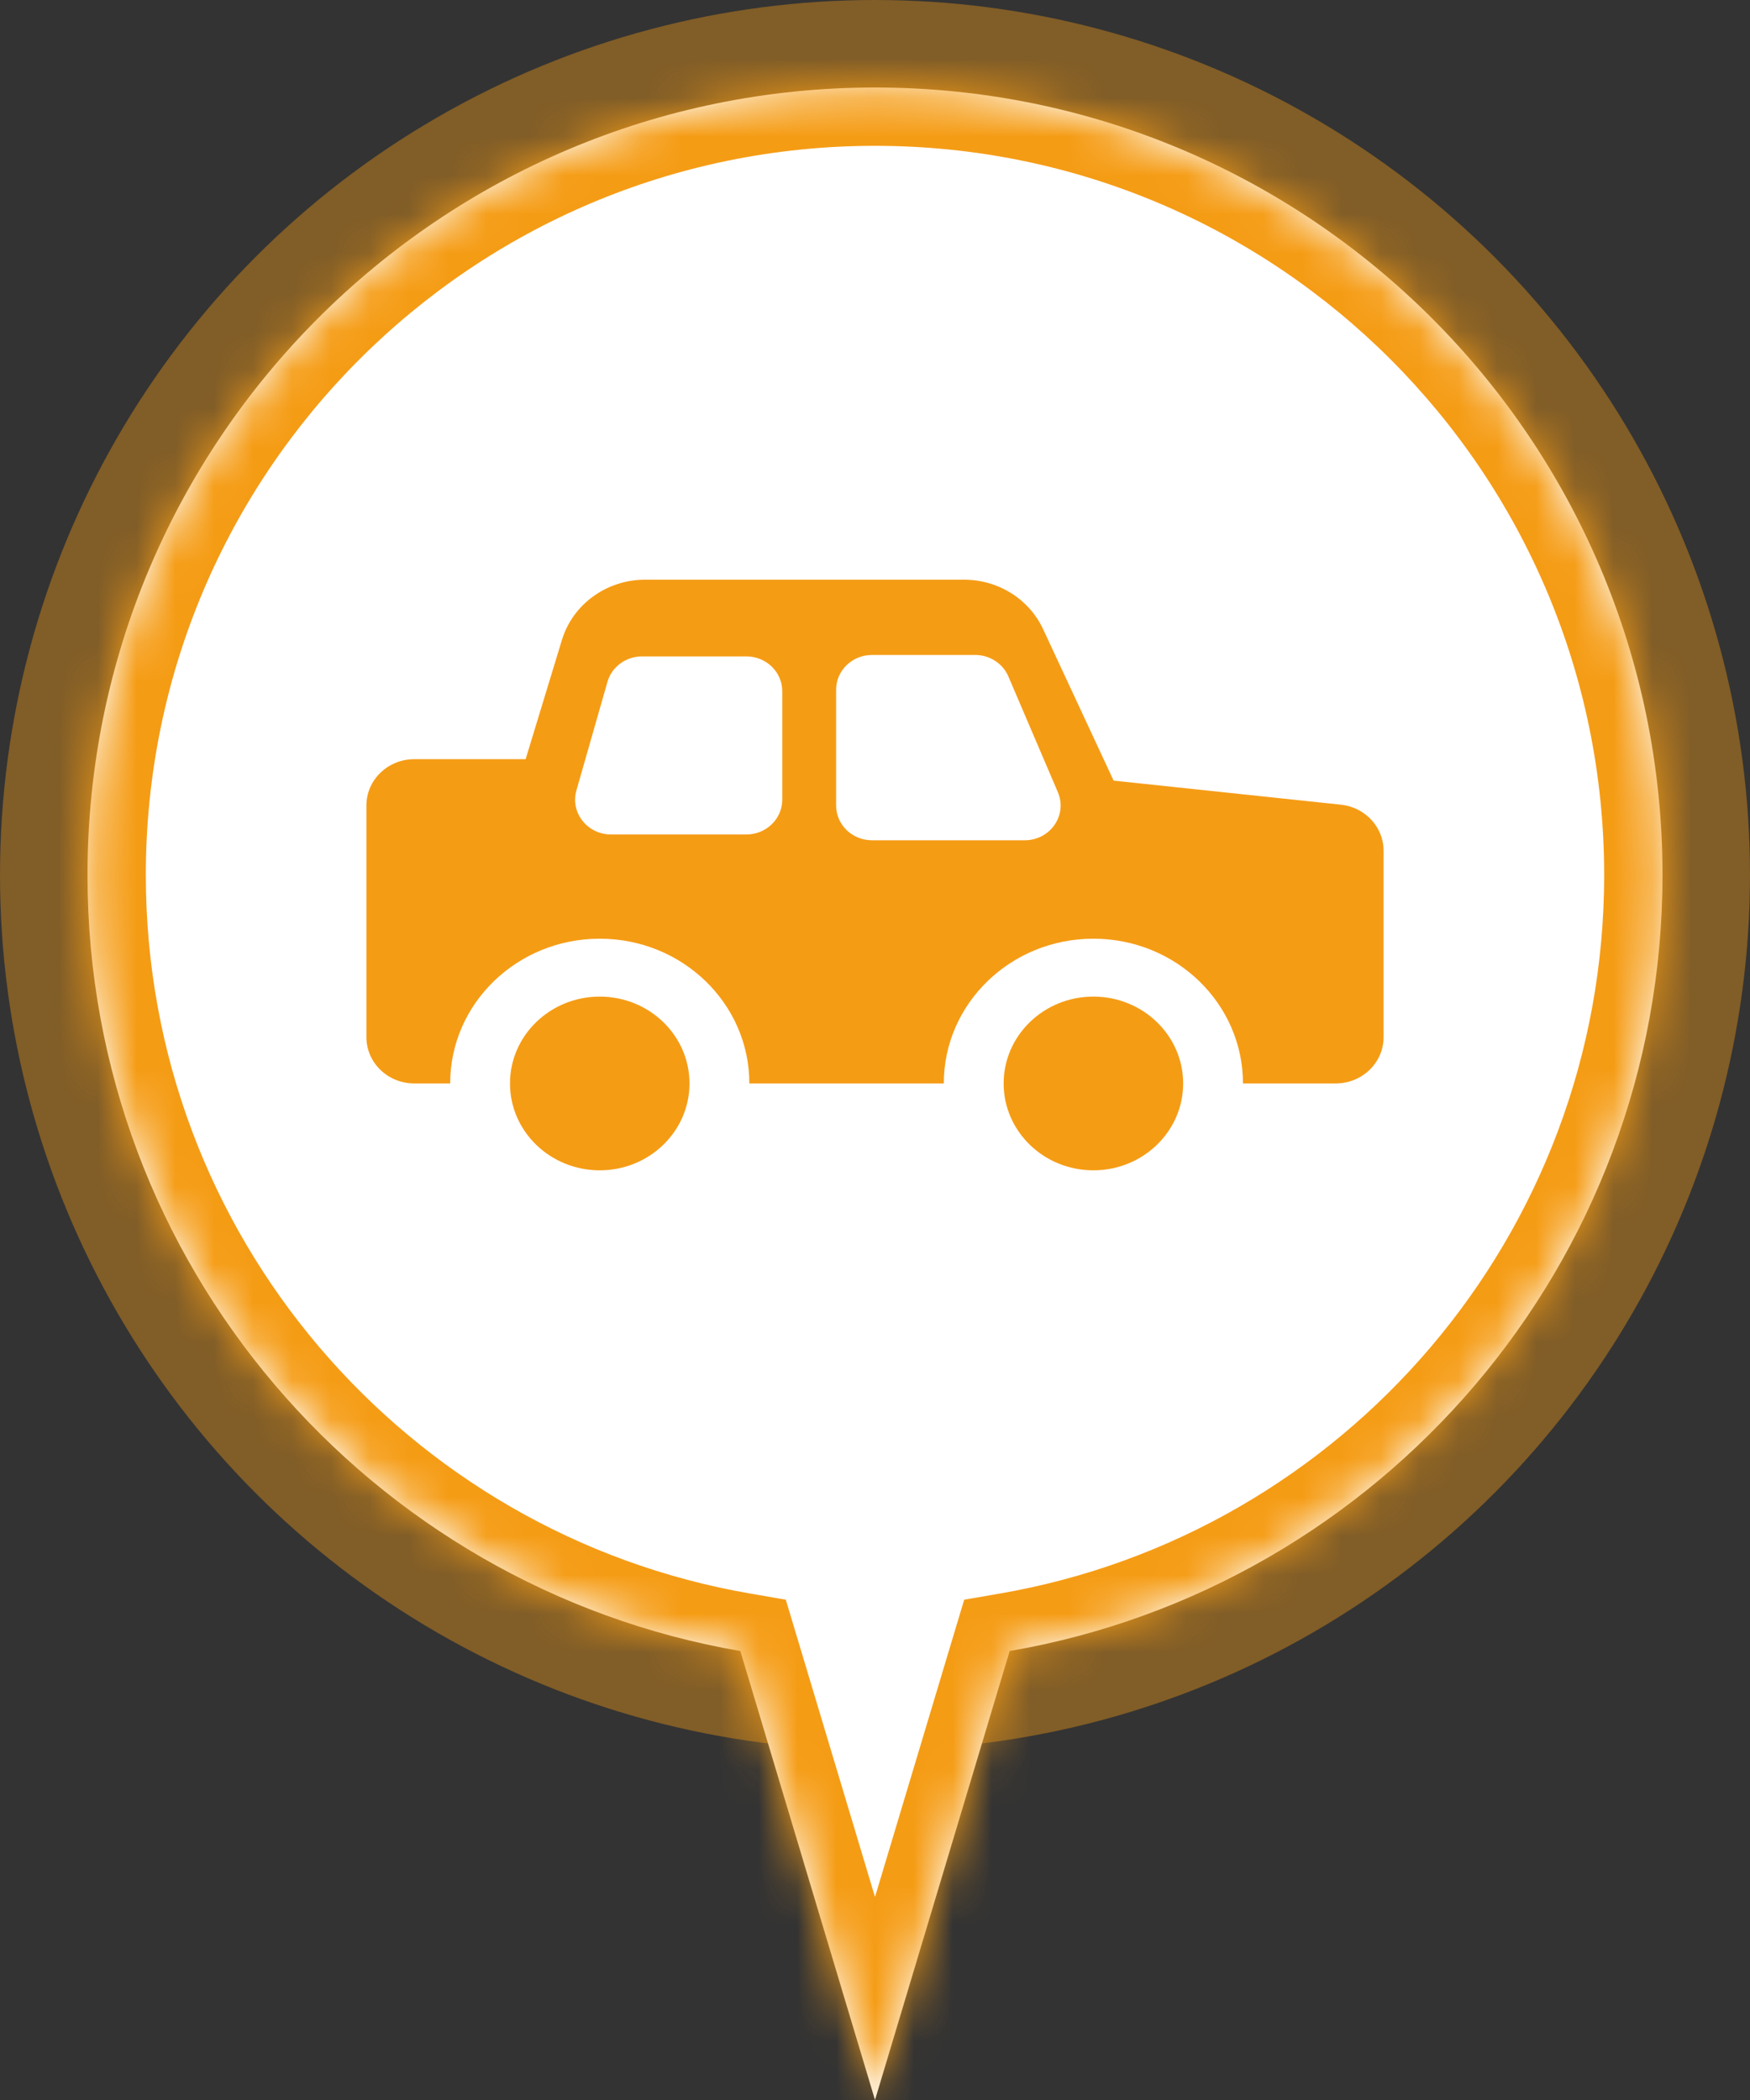 <svg width="45" height="54" viewBox="0 0 45 54" fill="none" xmlns="http://www.w3.org/2000/svg">
<rect x="0" y="0" width="45" height="54" fill="#333333" stroke="none"/>
<g clip-path="url(#clip0_13523_2505)">
<circle opacity="0.4" cx="22.5" cy="22.5" r="22.5" transform="matrix(-1 0 0 1 45 0)" fill="#F59C15"/>
<mask id="path-2-inside-1_13523_2505" fill="white">
<path fill-rule="evenodd" clip-rule="evenodd" d="M19.037 42.455C9.503 40.812 2.25 32.503 2.25 22.5C2.25 11.316 11.316 2.25 22.5 2.25C33.684 2.25 42.75 11.316 42.75 22.5C42.75 32.503 35.497 40.812 25.963 42.455L22.5 54L19.037 42.455Z"/>
</mask>
<path fill-rule="evenodd" clip-rule="evenodd" d="M19.037 42.455C9.503 40.812 2.25 32.503 2.25 22.5C2.25 11.316 11.316 2.25 22.5 2.25C33.684 2.25 42.75 11.316 42.75 22.5C42.75 32.503 35.497 40.812 25.963 42.455L22.5 54L19.037 42.455Z" fill="white"/>
<path d="M19.037 42.455L20.473 42.024L20.206 41.135L19.291 40.977L19.037 42.455ZM25.963 42.455L25.709 40.977L24.794 41.135L24.527 42.024L25.963 42.455ZM22.5 54L21.063 54.431L22.5 59.22L23.937 54.431L22.5 54ZM0.75 22.5C0.75 33.245 8.541 42.168 18.782 43.933L19.291 40.977C10.465 39.456 3.75 31.76 3.75 22.5H0.75ZM22.5 0.75C10.488 0.75 0.75 10.488 0.75 22.5H3.75C3.75 12.145 12.145 3.75 22.5 3.75V0.75ZM44.25 22.5C44.25 10.488 34.512 0.75 22.5 0.75V3.75C32.855 3.75 41.25 12.145 41.25 22.5H44.25ZM26.218 43.933C36.459 42.168 44.25 33.245 44.25 22.5H41.25C41.25 31.76 34.535 39.456 25.709 40.977L26.218 43.933ZM24.527 42.024L21.063 53.569L23.937 54.431L27.4 42.886L24.527 42.024ZM23.937 53.569L20.473 42.024L17.6 42.886L21.063 54.431L23.937 53.569Z" fill="#F59C15" mask="url(#path-2-inside-1_13523_2505)"/>
<path fill-rule="evenodd" clip-rule="evenodd" d="M28.636 20.073L26.823 16.179C26.463 15.404 25.667 14.906 24.789 14.906H16.59C15.601 14.906 14.73 15.536 14.45 16.454L13.516 19.522H10.653C9.973 19.522 9.422 20.055 9.422 20.713V26.669C9.422 27.327 9.973 27.86 10.653 27.86H11.576C11.576 25.805 13.298 24.138 15.422 24.138C17.547 24.138 19.269 25.805 19.269 27.86H24.269C24.269 25.805 25.991 24.138 28.116 24.138C30.24 24.138 31.962 25.805 31.962 27.86H34.347C35.027 27.86 35.578 27.327 35.578 26.669V21.876C35.578 21.268 35.105 20.758 34.481 20.692L28.636 20.073ZM28.116 25.627C29.39 25.627 30.424 26.627 30.424 27.86C30.424 29.094 29.39 30.094 28.116 30.094C26.841 30.094 25.808 29.094 25.808 27.86C25.808 26.627 26.841 25.627 28.116 25.627ZM15.422 25.627C16.697 25.627 17.73 26.627 17.73 27.86C17.73 29.094 16.697 30.094 15.422 30.094C14.148 30.094 13.114 29.094 13.114 27.86C13.114 26.627 14.148 25.627 15.422 25.627ZM26.35 21.607H22.423C21.913 21.607 21.5 21.207 21.5 20.713V17.735C21.5 17.242 21.913 16.842 22.423 16.842H25.076C25.449 16.842 25.786 17.06 25.929 17.393L27.203 20.372C27.454 20.96 27.008 21.607 26.35 21.607ZM20.115 20.564V17.773C20.115 17.279 19.702 16.879 19.192 16.879H16.51C16.095 16.879 15.73 17.147 15.62 17.535L14.822 20.326C14.66 20.895 15.102 21.458 15.712 21.458H19.192C19.702 21.458 20.115 21.058 20.115 20.564Z" fill="#F59C15"/>
</g>
<defs>
<clipPath id="clip0_13523_2505">
<rect width="45" height="54" fill="white"/>
</clipPath>
</defs>
</svg>
